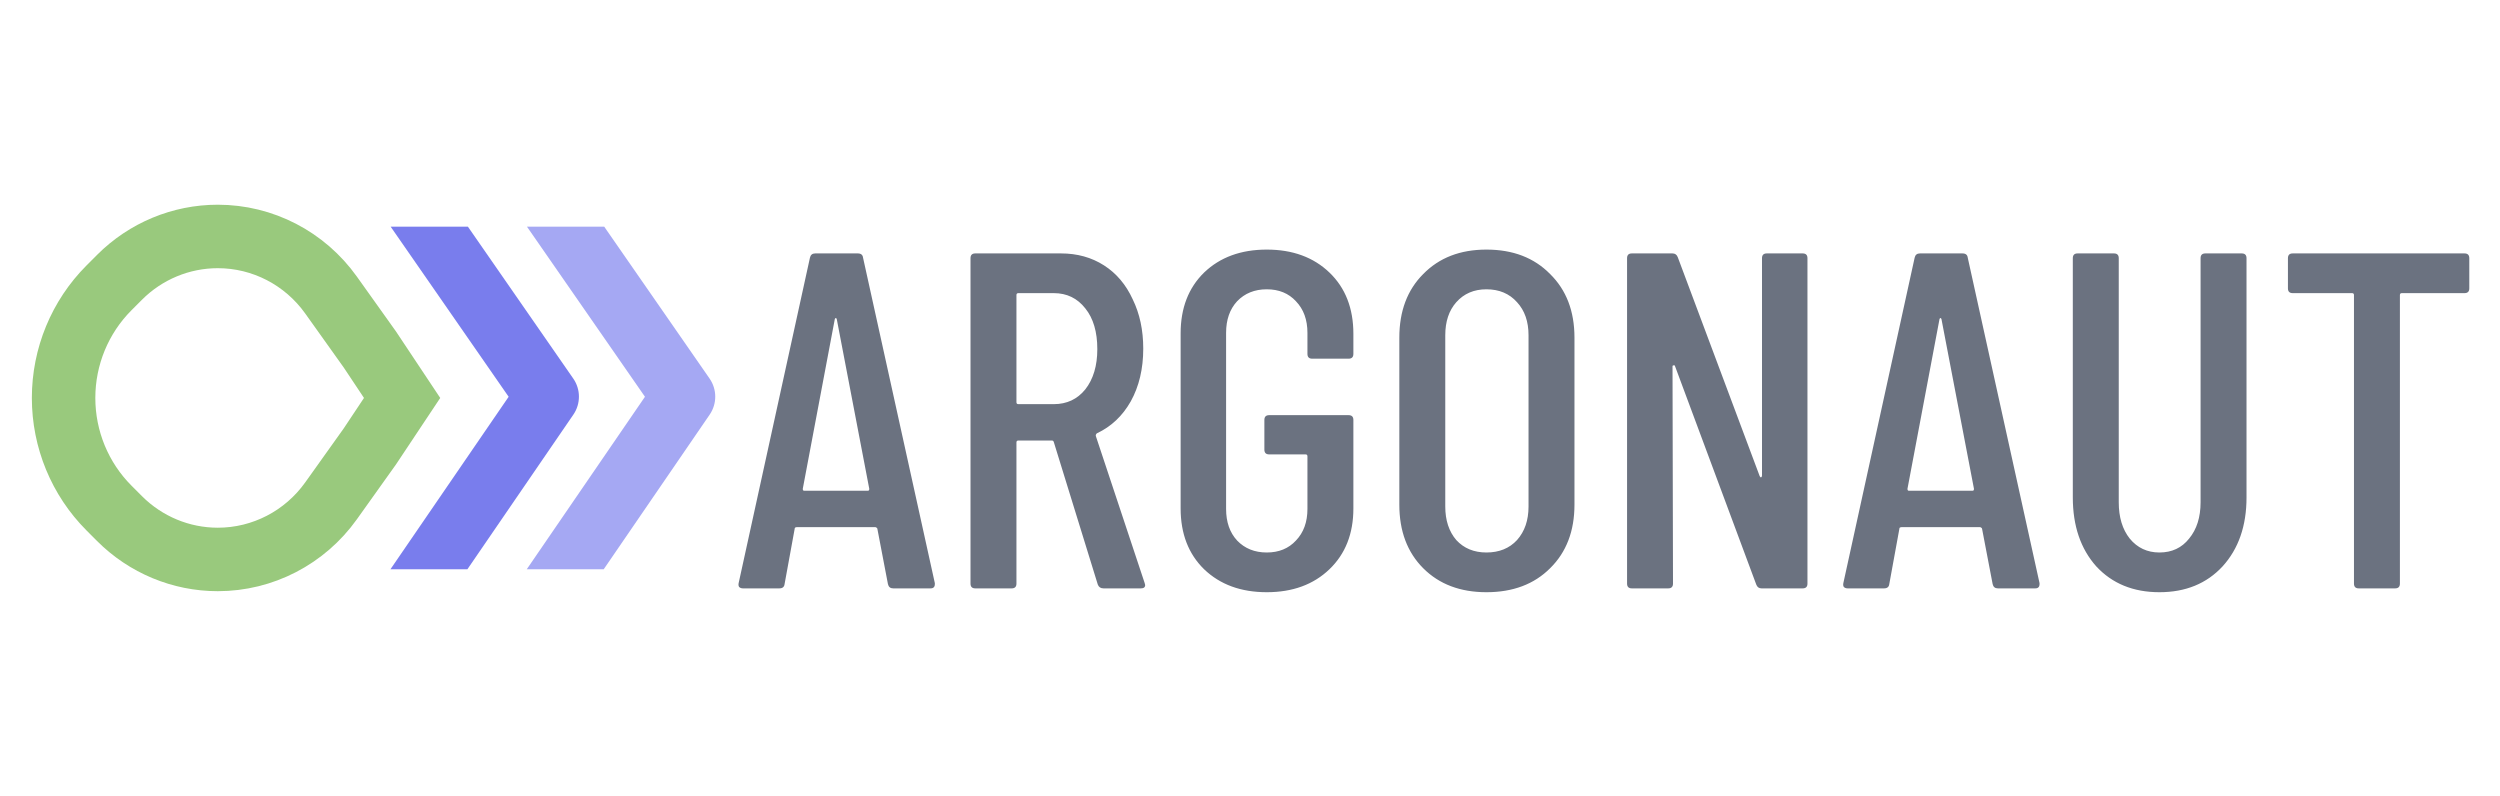 <svg width="512" height="163" viewBox="0 0 512 163" fill="none" xmlns="http://www.w3.org/2000/svg">
<path fill-rule="evenodd" clip-rule="evenodd" d="M123.743 46.421H107.922L132.088 81.258L107.885 116.579H123.644L145.345 84.91C146.87 82.684 146.861 79.748 145.323 77.531L123.743 46.421Z" fill="#A5A8F3"/>
<path fill-rule="evenodd" clip-rule="evenodd" d="M95.826 46.421H80.004L104.17 81.258L79.968 116.579H95.727L117.427 84.91C118.952 82.684 118.944 79.748 117.406 77.531L95.826 46.421Z" fill="#797DED"/>
<path d="M22.321 58.955L24.472 56.799C29.827 51.435 37.062 48.425 44.602 48.425C53.794 48.425 62.426 52.891 67.799 60.427L75.749 71.578L82.351 81.5L75.749 91.423L67.799 102.573C62.426 110.109 53.794 114.575 44.602 114.575C37.062 114.575 29.827 111.565 24.472 106.201L22.321 104.045C16.37 98.084 13.023 89.967 13.023 81.5C13.023 73.033 16.37 64.917 22.321 58.955Z" stroke="#99C97D" stroke-width="13"/>
<path d="M182.928 120.5C182.34 120.5 181.981 120.206 181.85 119.618L179.694 108.348C179.694 108.217 179.629 108.119 179.498 108.054C179.433 107.989 179.335 107.956 179.204 107.956H163.23C163.099 107.956 162.969 107.989 162.838 108.054C162.773 108.119 162.74 108.217 162.74 108.348L160.682 119.618C160.617 120.206 160.257 120.5 159.604 120.5H152.156C151.829 120.5 151.568 120.402 151.372 120.206C151.241 120.01 151.209 119.749 151.274 119.422L165.876 52.782C166.007 52.194 166.366 51.9 166.954 51.9H175.676C176.329 51.9 176.689 52.194 176.754 52.782L191.454 119.422V119.618C191.454 120.206 191.16 120.5 190.572 120.5H182.928ZM164.406 100.116C164.406 100.377 164.504 100.508 164.7 100.508H177.734C177.93 100.508 178.028 100.377 178.028 100.116L171.364 65.326C171.299 65.195 171.233 65.13 171.168 65.13C171.103 65.13 171.037 65.195 170.972 65.326L164.406 100.116ZM226.004 120.5C225.416 120.5 225.024 120.239 224.828 119.716L215.812 90.512C215.746 90.316 215.616 90.218 215.42 90.218H208.56C208.298 90.218 208.168 90.349 208.168 90.61V119.52C208.168 120.173 207.841 120.5 207.188 120.5H199.74C199.086 120.5 198.76 120.173 198.76 119.52V52.88C198.76 52.227 199.086 51.9 199.74 51.9H217.282C220.614 51.9 223.554 52.717 226.102 54.35C228.65 55.983 230.61 58.303 231.982 61.308C233.419 64.248 234.138 67.613 234.138 71.402C234.138 75.518 233.288 79.111 231.59 82.182C229.891 85.187 227.572 87.376 224.632 88.748C224.436 88.944 224.37 89.14 224.436 89.336L234.432 119.422L234.53 119.814C234.53 120.271 234.236 120.5 233.648 120.5H226.004ZM208.56 60.034C208.298 60.034 208.168 60.165 208.168 60.426V82.378C208.168 82.639 208.298 82.77 208.56 82.77H215.812C218.49 82.77 220.646 81.757 222.28 79.732C223.913 77.641 224.73 74.897 224.73 71.5C224.73 67.972 223.913 65.195 222.28 63.17C220.646 61.079 218.49 60.034 215.812 60.034H208.56ZM259.434 121.284C254.142 121.284 249.863 119.716 246.596 116.58C243.395 113.444 241.794 109.295 241.794 104.134V68.266C241.794 63.105 243.395 58.956 246.596 55.82C249.863 52.684 254.142 51.116 259.434 51.116C264.726 51.116 269.005 52.684 272.272 55.82C275.539 58.956 277.172 63.137 277.172 68.364V72.48C277.172 73.133 276.845 73.46 276.192 73.46H268.744C268.091 73.46 267.764 73.133 267.764 72.48V68.168C267.764 65.489 266.98 63.333 265.412 61.7C263.909 60.067 261.917 59.25 259.434 59.25C256.951 59.25 254.926 60.067 253.358 61.7C251.855 63.333 251.104 65.489 251.104 68.168V104.232C251.104 106.911 251.855 109.067 253.358 110.7C254.926 112.333 256.951 113.15 259.434 113.15C261.917 113.15 263.909 112.333 265.412 110.7C266.98 109.067 267.764 106.911 267.764 104.232V93.452C267.764 93.191 267.633 93.06 267.372 93.06H259.924C259.271 93.06 258.944 92.733 258.944 92.08V86.004C258.944 85.351 259.271 85.024 259.924 85.024H276.192C276.845 85.024 277.172 85.351 277.172 86.004V104.134C277.172 109.295 275.539 113.444 272.272 116.58C269.005 119.716 264.726 121.284 259.434 121.284ZM304.419 121.284C299.062 121.284 294.75 119.651 291.483 116.384C288.216 113.117 286.583 108.773 286.583 103.35V69.148C286.583 63.725 288.216 59.381 291.483 56.114C294.75 52.782 299.062 51.116 304.419 51.116C309.842 51.116 314.186 52.782 317.453 56.114C320.785 59.381 322.451 63.725 322.451 69.148V103.35C322.451 108.773 320.785 113.117 317.453 116.384C314.186 119.651 309.842 121.284 304.419 121.284ZM304.419 113.15C307.032 113.15 309.123 112.301 310.691 110.602C312.259 108.838 313.043 106.551 313.043 103.742V68.658C313.043 65.849 312.259 63.595 310.691 61.896C309.123 60.132 307.032 59.25 304.419 59.25C301.871 59.25 299.813 60.132 298.245 61.896C296.742 63.595 295.991 65.849 295.991 68.658V103.742C295.991 106.551 296.742 108.838 298.245 110.602C299.813 112.301 301.871 113.15 304.419 113.15ZM360.858 52.88C360.858 52.227 361.185 51.9 361.838 51.9H369.188C369.842 51.9 370.168 52.227 370.168 52.88V119.52C370.168 120.173 369.842 120.5 369.188 120.5H360.76C360.238 120.5 359.878 120.239 359.682 119.716L343.022 74.93C342.957 74.799 342.859 74.767 342.728 74.832C342.598 74.832 342.532 74.897 342.532 75.028L342.63 119.52C342.63 120.173 342.304 120.5 341.65 120.5H334.202C333.549 120.5 333.222 120.173 333.222 119.52V52.88C333.222 52.227 333.549 51.9 334.202 51.9H342.532C343.055 51.9 343.414 52.161 343.61 52.684L360.368 97.47C360.434 97.666 360.532 97.764 360.662 97.764C360.793 97.699 360.858 97.568 360.858 97.372V52.88ZM409.17 120.5C408.582 120.5 408.223 120.206 408.092 119.618L405.936 108.348C405.936 108.217 405.871 108.119 405.74 108.054C405.675 107.989 405.577 107.956 405.446 107.956H389.472C389.342 107.956 389.211 107.989 389.08 108.054C389.015 108.119 388.982 108.217 388.982 108.348L386.924 119.618C386.859 120.206 386.5 120.5 385.846 120.5H378.398C378.072 120.5 377.81 120.402 377.614 120.206C377.484 120.01 377.451 119.749 377.516 119.422L392.118 52.782C392.249 52.194 392.608 51.9 393.196 51.9H401.918C402.572 51.9 402.931 52.194 402.996 52.782L417.696 119.422V119.618C417.696 120.206 417.402 120.5 416.814 120.5H409.17ZM390.648 100.116C390.648 100.377 390.746 100.508 390.942 100.508H403.976C404.172 100.508 404.27 100.377 404.27 100.116L397.606 65.326C397.541 65.195 397.476 65.13 397.41 65.13C397.345 65.13 397.28 65.195 397.214 65.326L390.648 100.116ZM442.25 121.284C436.892 121.284 432.58 119.52 429.314 115.992C426.112 112.399 424.512 107.695 424.512 101.88V52.88C424.512 52.227 424.838 51.9 425.492 51.9H432.94C433.593 51.9 433.92 52.227 433.92 52.88V102.86C433.92 105.931 434.671 108.413 436.174 110.308C437.742 112.203 439.767 113.15 442.25 113.15C444.798 113.15 446.823 112.203 448.326 110.308C449.894 108.413 450.678 105.931 450.678 102.86V52.88C450.678 52.227 451.004 51.9 451.658 51.9H459.106C459.759 51.9 460.086 52.227 460.086 52.88V101.88C460.086 107.695 458.452 112.399 455.186 115.992C451.919 119.52 447.607 121.284 442.25 121.284ZM504.731 51.9C505.384 51.9 505.711 52.227 505.711 52.88V59.054C505.711 59.707 505.384 60.034 504.731 60.034H491.893C491.632 60.034 491.501 60.165 491.501 60.426V119.52C491.501 120.173 491.174 120.5 490.521 120.5H483.073C482.42 120.5 482.093 120.173 482.093 119.52V60.426C482.093 60.165 481.962 60.034 481.701 60.034H469.549C468.896 60.034 468.569 59.707 468.569 59.054V52.88C468.569 52.227 468.896 51.9 469.549 51.9H504.731Z" fill="#6B7280"/>
</svg>

